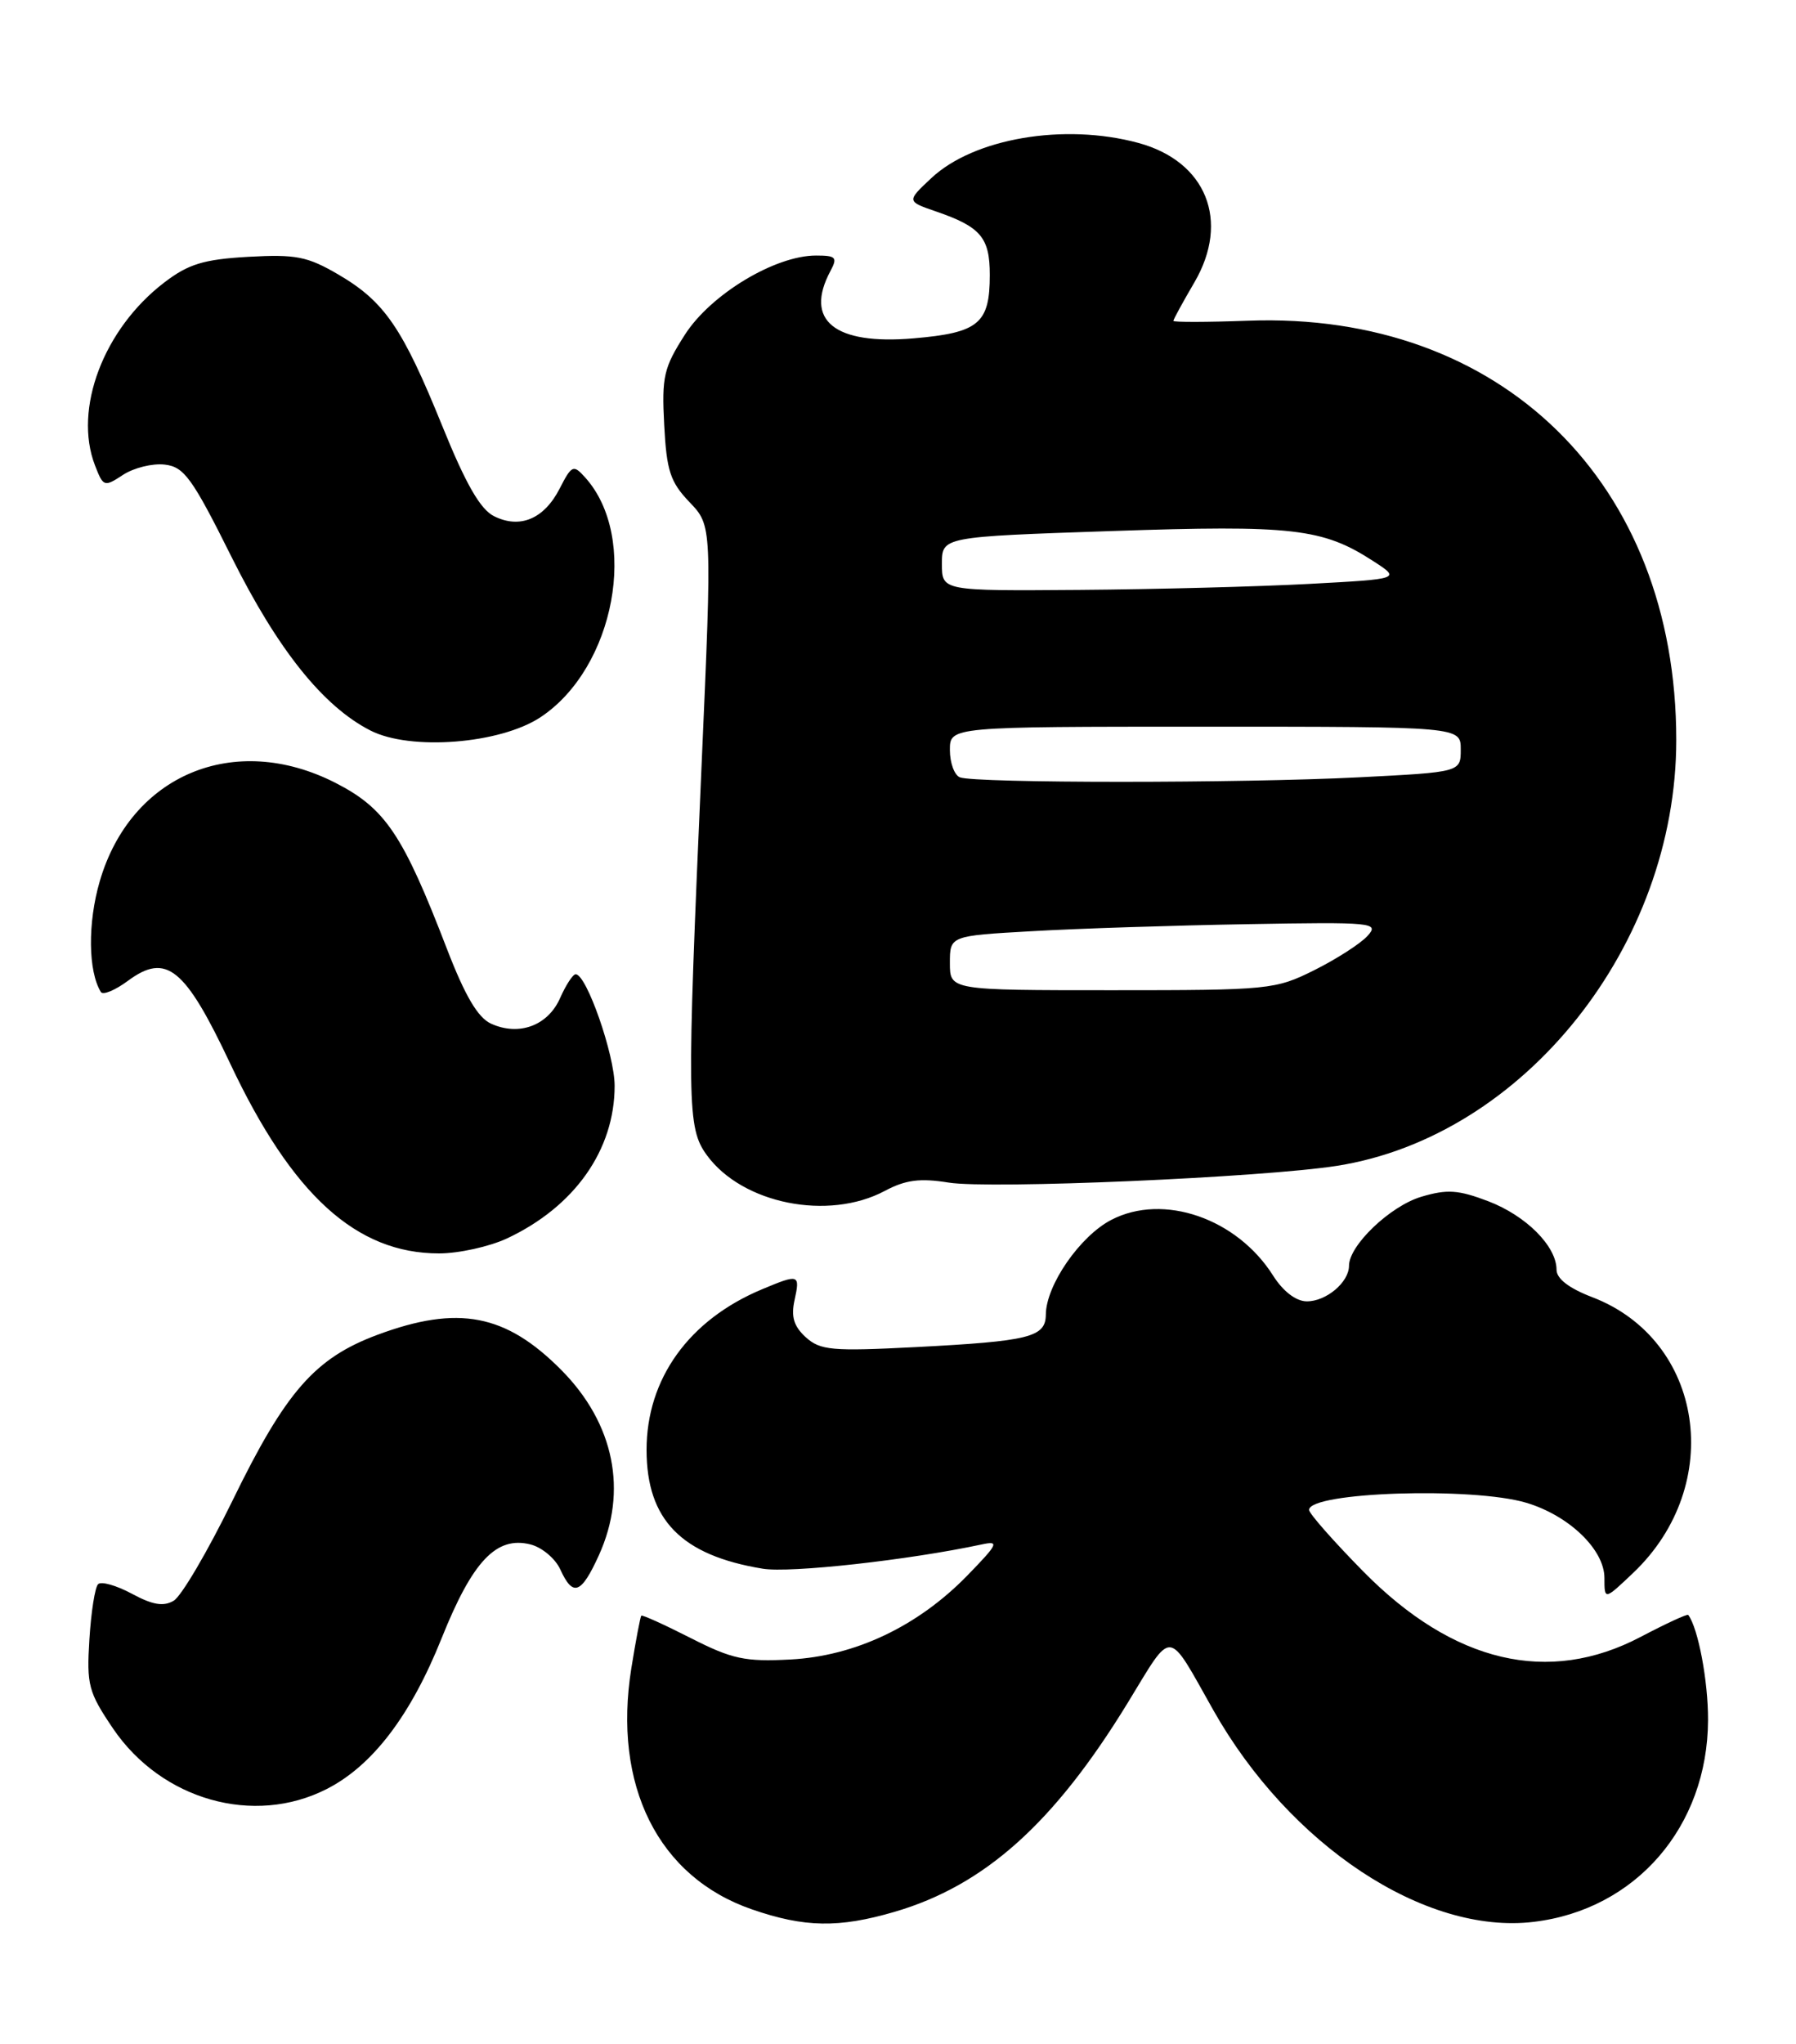 <?xml version="1.0" encoding="UTF-8" standalone="no"?>
<!DOCTYPE svg PUBLIC "-//W3C//DTD SVG 1.1//EN" "http://www.w3.org/Graphics/SVG/1.1/DTD/svg11.dtd" >
<svg xmlns="http://www.w3.org/2000/svg" xmlns:xlink="http://www.w3.org/1999/xlink" version="1.1" viewBox="0 0 225 256">
 <g >
 <path fill="currentColor"
d=" M 112.07 239.41 C 123.36 236.11 132.07 228.30 141.29 213.22 C 147.01 203.86 146.15 203.79 152.00 214.15 C 161.56 231.08 178.50 242.29 192.10 240.67 C 204.92 239.16 213.93 228.75 213.98 215.40 C 214.00 210.51 212.74 203.87 211.50 202.23 C 211.38 202.08 208.70 203.32 205.54 204.98 C 194.00 211.05 182.10 208.25 170.81 196.81 C 167.07 193.01 164.00 189.53 164.00 189.08 C 164.00 186.84 184.50 186.17 191.23 188.19 C 196.57 189.79 201.00 194.05 201.00 197.60 C 201.00 200.39 201.00 200.39 204.62 196.95 C 216.19 185.94 213.47 167.78 199.45 162.43 C 196.55 161.32 195.00 160.12 195.00 159.00 C 195.00 156.06 191.19 152.24 186.46 150.43 C 182.68 148.99 181.29 148.90 178.04 149.87 C 174.15 151.04 169.00 155.95 169.00 158.51 C 169.00 160.58 166.11 163.00 163.68 162.96 C 162.34 162.94 160.73 161.69 159.50 159.75 C 154.97 152.57 145.75 149.38 139.24 152.75 C 135.31 154.77 131.04 160.94 131.02 164.63 C 130.99 167.45 128.98 167.95 114.74 168.69 C 104.22 169.23 102.77 169.10 100.95 167.46 C 99.45 166.09 99.08 164.90 99.54 162.81 C 100.25 159.56 100.10 159.51 95.47 161.45 C 86.30 165.28 81.00 172.66 81.00 181.57 C 81.01 190.32 85.35 194.77 95.55 196.44 C 98.97 197.01 113.86 195.36 123.00 193.40 C 125.24 192.92 125.05 193.32 121.16 197.32 C 114.97 203.66 107.13 207.38 99.03 207.81 C 93.34 208.11 91.73 207.77 86.54 205.13 C 83.26 203.46 80.47 202.20 80.34 202.32 C 80.22 202.45 79.66 205.39 79.10 208.86 C 76.73 223.59 82.45 235.05 94.20 239.10 C 100.78 241.38 105.10 241.45 112.07 239.41 Z  M 40.93 224.03 C 46.67 221.11 51.46 214.82 55.33 205.14 C 59.20 195.48 62.18 192.33 66.45 193.40 C 67.89 193.76 69.57 195.17 70.19 196.53 C 71.78 200.01 72.81 199.63 75.03 194.75 C 78.67 186.72 76.96 178.28 70.35 171.59 C 63.37 164.54 57.41 163.39 47.29 167.15 C 39.45 170.07 35.80 174.23 29.12 187.93 C 26.03 194.25 22.72 199.89 21.76 200.45 C 20.48 201.21 19.12 200.98 16.51 199.57 C 14.57 198.53 12.67 197.99 12.29 198.38 C 11.90 198.76 11.41 201.87 11.20 205.29 C 10.84 211.00 11.08 211.90 14.15 216.44 C 20.23 225.41 31.80 228.69 40.93 224.03 Z  M 63.50 155.09 C 71.98 151.12 77.00 144.01 77.00 135.97 C 77.00 132.09 73.48 122.00 72.12 122.00 C 71.77 122.00 70.89 123.35 70.16 125.00 C 68.64 128.44 65.01 129.78 61.52 128.19 C 59.87 127.44 58.27 124.73 55.99 118.82 C 50.47 104.48 48.27 101.22 42.00 98.02 C 29.36 91.59 16.37 97.02 12.49 110.38 C 10.97 115.60 11.04 121.64 12.64 124.23 C 12.90 124.64 14.42 124.01 16.03 122.82 C 20.84 119.27 23.17 121.16 28.86 133.23 C 36.61 149.66 44.65 156.96 55.00 156.96 C 57.48 156.96 61.30 156.11 63.50 155.09 Z  M 110.85 149.13 C 113.44 147.75 115.24 147.51 118.85 148.09 C 124.05 148.93 158.21 147.45 167.50 145.99 C 190.92 142.30 210.00 118.36 210.00 92.66 C 210.00 60.47 188.06 39.00 156.37 40.16 C 151.21 40.35 147.00 40.36 147.00 40.18 C 147.00 40.00 148.18 37.84 149.62 35.38 C 154.14 27.67 151.13 20.19 142.58 17.89 C 133.32 15.39 122.02 17.31 116.69 22.29 C 113.57 25.21 113.57 25.21 117.29 26.49 C 122.87 28.41 124.00 29.75 124.00 34.43 C 124.00 40.52 122.62 41.67 114.46 42.37 C 104.53 43.22 100.72 40.13 104.04 33.93 C 104.95 32.23 104.73 32.00 102.23 32.00 C 97.10 32.00 89.05 36.85 85.81 41.90 C 83.15 46.05 82.89 47.16 83.21 53.22 C 83.51 58.96 83.97 60.36 86.38 62.88 C 89.21 65.83 89.21 65.83 87.90 95.66 C 86.02 138.34 86.06 141.26 88.57 144.68 C 93.03 150.76 103.77 152.90 110.85 149.13 Z  M 67.72 89.81 C 77.05 83.63 80.09 67.28 73.29 59.77 C 71.83 58.15 71.62 58.24 70.11 61.19 C 68.16 64.99 65.14 66.26 61.89 64.64 C 60.17 63.78 58.35 60.61 55.41 53.35 C 50.42 41.05 48.18 37.77 42.41 34.39 C 38.51 32.11 37.08 31.83 31.11 32.16 C 25.52 32.48 23.61 33.06 20.60 35.36 C 12.98 41.17 9.17 51.22 11.90 58.28 C 12.94 60.97 13.06 61.01 15.42 59.46 C 16.77 58.58 19.11 58.00 20.64 58.18 C 23.07 58.46 24.08 59.86 29.03 69.79 C 34.81 81.37 40.48 88.46 46.41 91.48 C 51.42 94.04 62.66 93.16 67.72 89.81 Z  M 119.00 120.60 C 119.00 117.19 119.00 117.19 129.25 116.61 C 134.89 116.28 147.02 115.89 156.21 115.73 C 172.09 115.45 172.83 115.53 171.32 117.20 C 170.45 118.16 167.45 120.09 164.67 121.48 C 159.76 123.93 159.00 124.00 139.30 124.00 C 119.00 124.00 119.00 124.00 119.00 120.60 Z  M 120.25 97.34 C 119.56 97.06 119.00 95.52 119.00 93.92 C 119.00 91.00 119.00 91.00 151.00 91.00 C 183.00 91.00 183.00 91.00 183.00 93.85 C 183.00 96.69 183.00 96.69 170.25 97.34 C 155.59 98.09 122.11 98.09 120.25 97.34 Z  M 118.00 70.61 C 118.00 67.22 118.00 67.22 139.25 66.50 C 161.93 65.73 165.69 66.16 172.00 70.24 C 175.50 72.50 175.50 72.50 164.00 73.12 C 157.68 73.46 144.74 73.80 135.25 73.87 C 118.00 74.00 118.00 74.00 118.00 70.61 Z "/>
</g>
</svg>